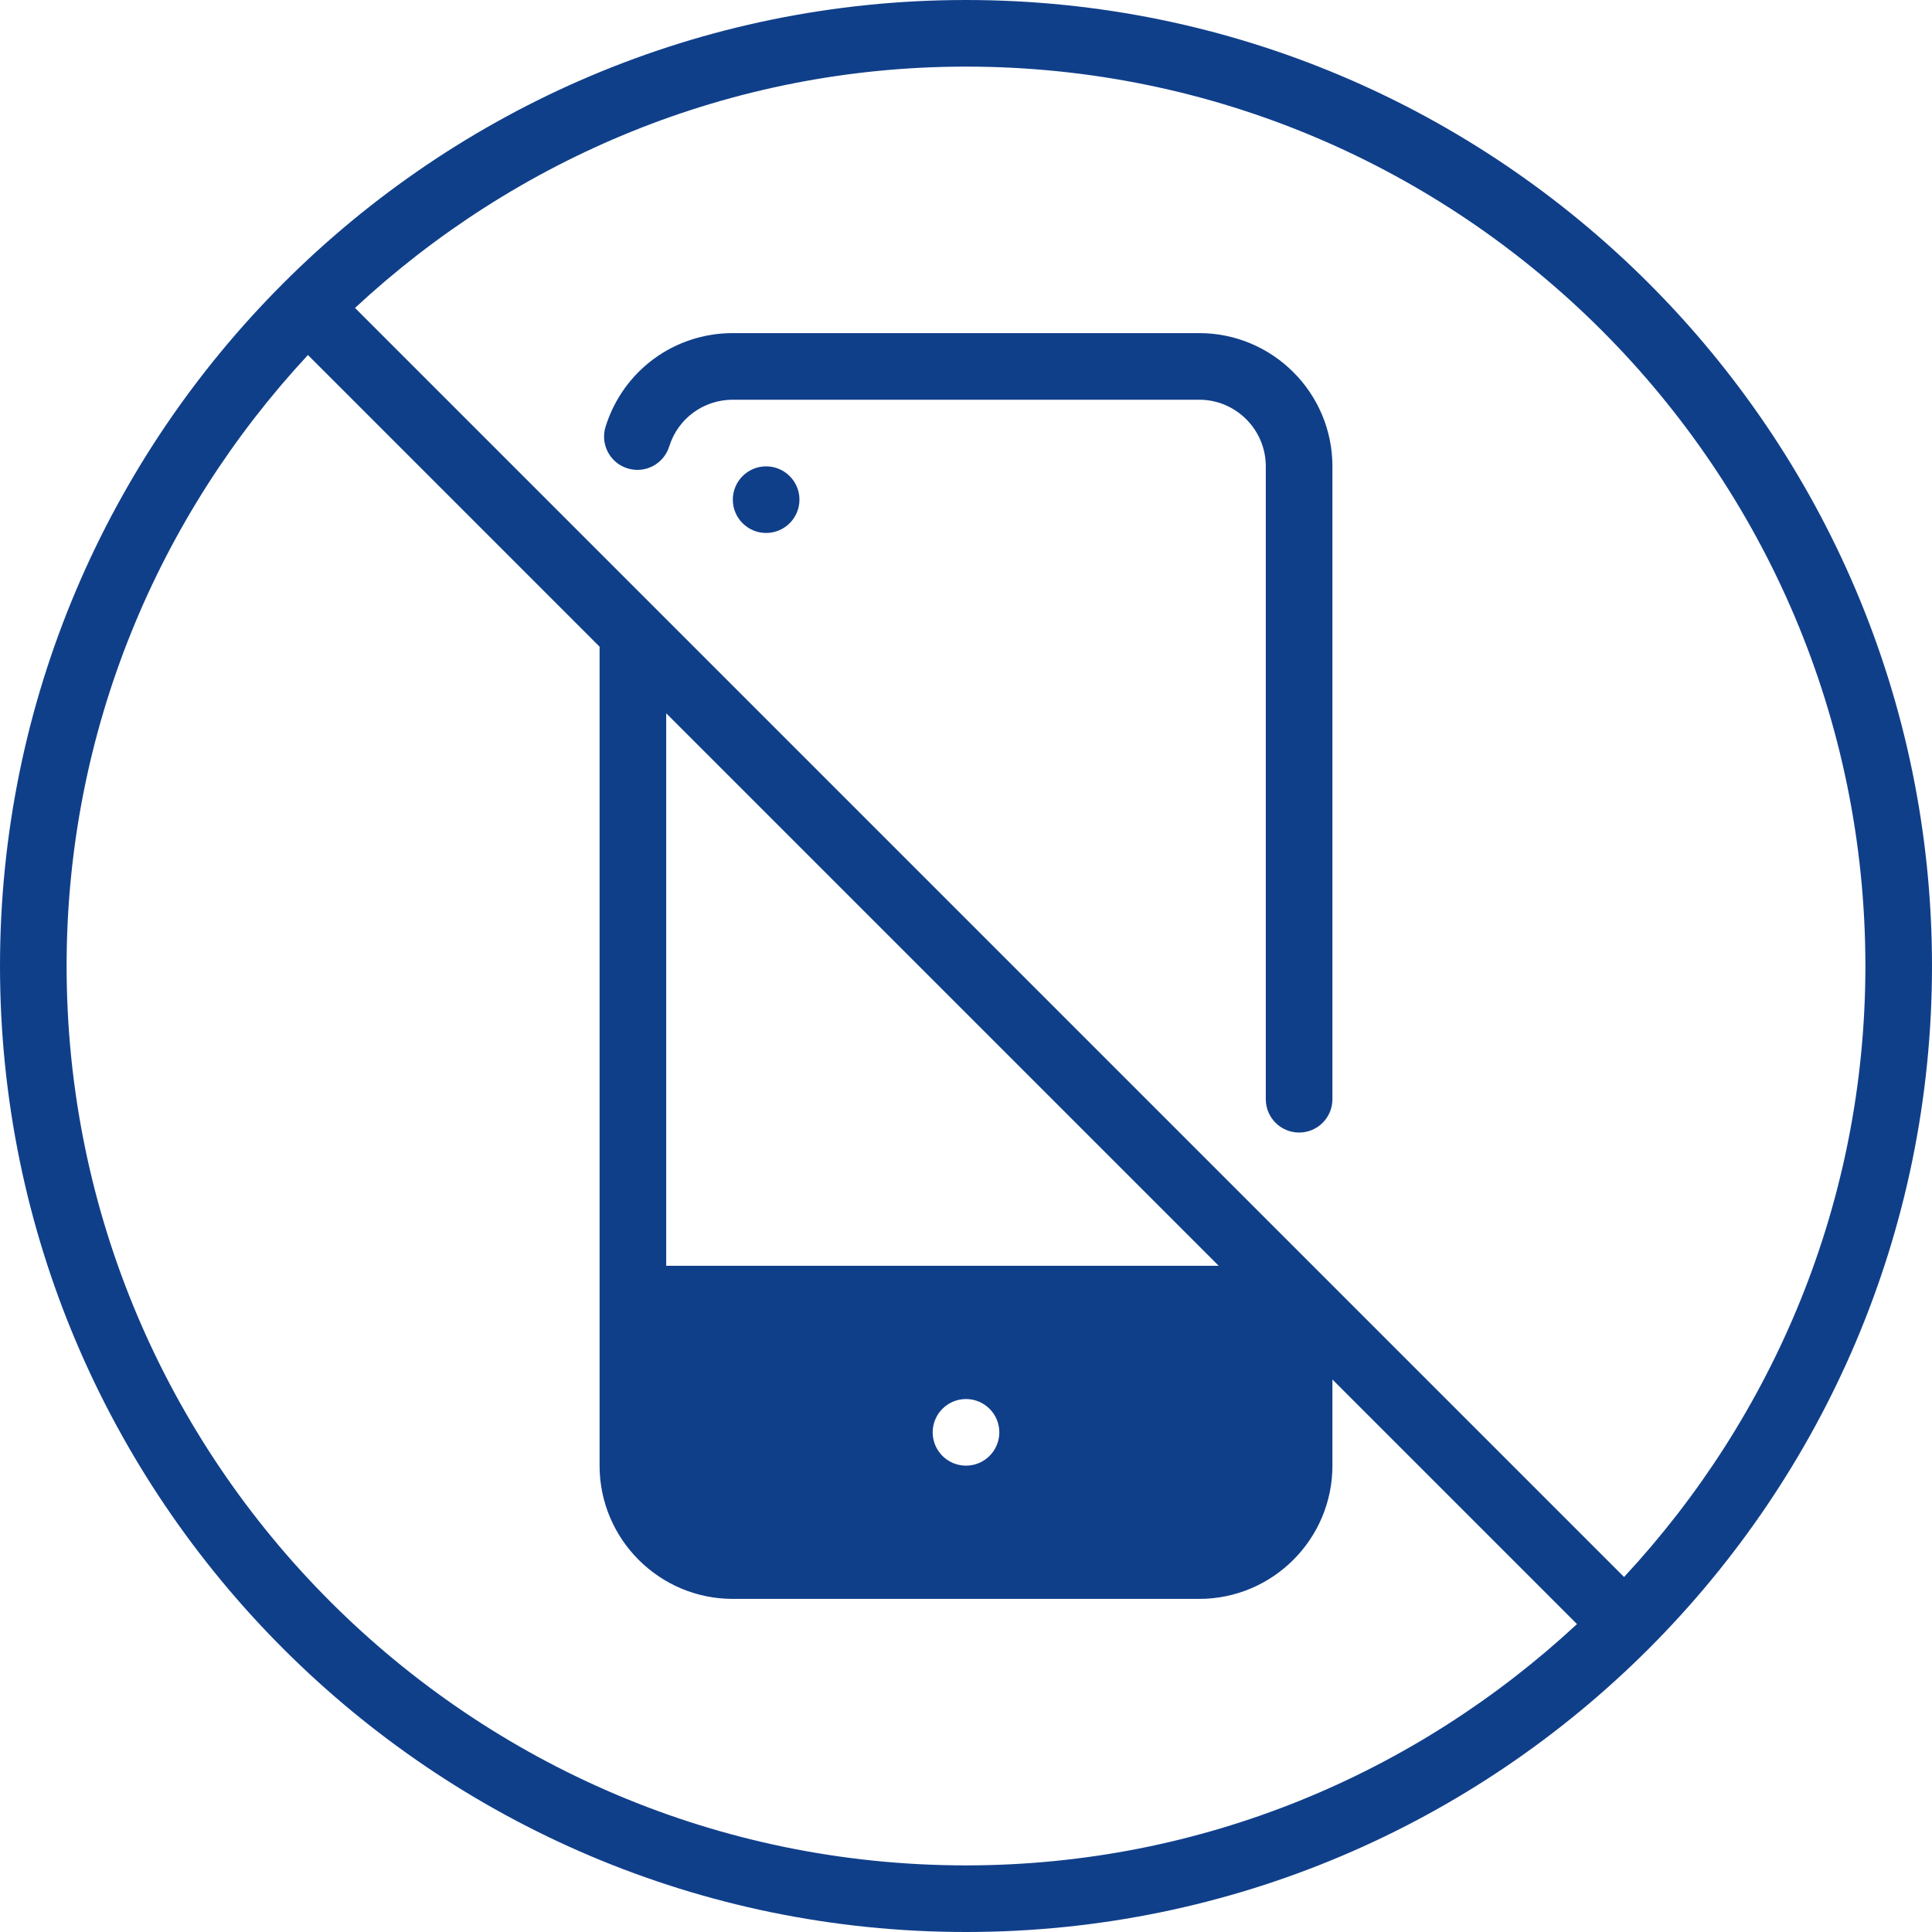 <?xml version="1.0" encoding="UTF-8"?>
<svg width="94px" height="94px" viewBox="0 0 94 94" version="1.1" xmlns="http://www.w3.org/2000/svg" xmlns:xlink="http://www.w3.org/1999/xlink">
    <!-- Generator: Sketch 52.6 (67491) - http://www.bohemiancoding.com/sketch -->
    <title>pin-less</title>
    <desc>Created with Sketch.</desc>
    <g id="New-Section-" stroke="none" stroke-width="1" fill="none" fill-rule="evenodd">
        <g id="Artboard" transform="translate(-3, -3)" fill="#103F8A" fill-rule="nonzero">
            <g id="pin-less" transform="translate(3, 3)">
                <path d="M47,0 C21.085,0 0,21.085 0,47 C0,72.915 21.085,94 47,94 C72.915,94 94,72.915 94,47 C94,21.085 72.915,0 47,0 Z M47,90.759 C22.871,90.759 3.241,71.129 3.241,47 C3.241,35.519 7.721,25.088 14.982,17.273 L29.172,31.464 L29.172,71.31 C29.172,74.886 32.08,77.793 35.655,77.793 L58.345,77.793 C61.92,77.793 64.828,74.886 64.828,71.31 L64.828,67.119 L76.727,79.018 C68.912,86.279 58.481,90.759 47,90.759 Z M32.414,61.586 L32.414,34.705 L59.295,61.586 L32.414,61.586 Z M48.621,69.69 C48.621,70.584 47.895,71.31 47,71.31 C46.105,71.31 45.379,70.584 45.379,69.69 C45.379,68.795 46.105,68.069 47,68.069 C47.895,68.069 48.621,68.795 48.621,69.69 Z M79.018,76.727 L64.354,62.063 L17.273,14.982 C25.088,7.721 35.519,3.241 47,3.241 C71.129,3.241 90.759,22.871 90.759,47 C90.759,58.481 86.279,68.912 79.018,76.727 Z M58.345,16.207 L35.655,16.207 C32.803,16.207 30.317,18.035 29.464,20.758 C29.198,21.61 29.672,22.521 30.527,22.787 C31.393,23.056 32.291,22.576 32.56,21.724 C32.984,20.362 34.229,19.448 35.655,19.448 L58.345,19.448 C60.134,19.448 61.586,20.904 61.586,22.69 L61.586,53.483 C61.586,54.377 62.312,55.103 63.207,55.103 C64.102,55.103 64.828,54.377 64.828,53.483 L64.828,22.69 C64.828,19.114 61.92,16.207 58.345,16.207 Z M37.276,22.69 C36.381,22.69 35.655,23.416 35.655,24.31 C35.655,25.205 36.381,25.931 37.276,25.931 C38.17,25.931 38.897,25.205 38.897,24.31 C38.897,23.416 38.17,22.69 37.276,22.69 Z" id="Shape"></path>
            </g>
        </g>
    </g>
</svg>